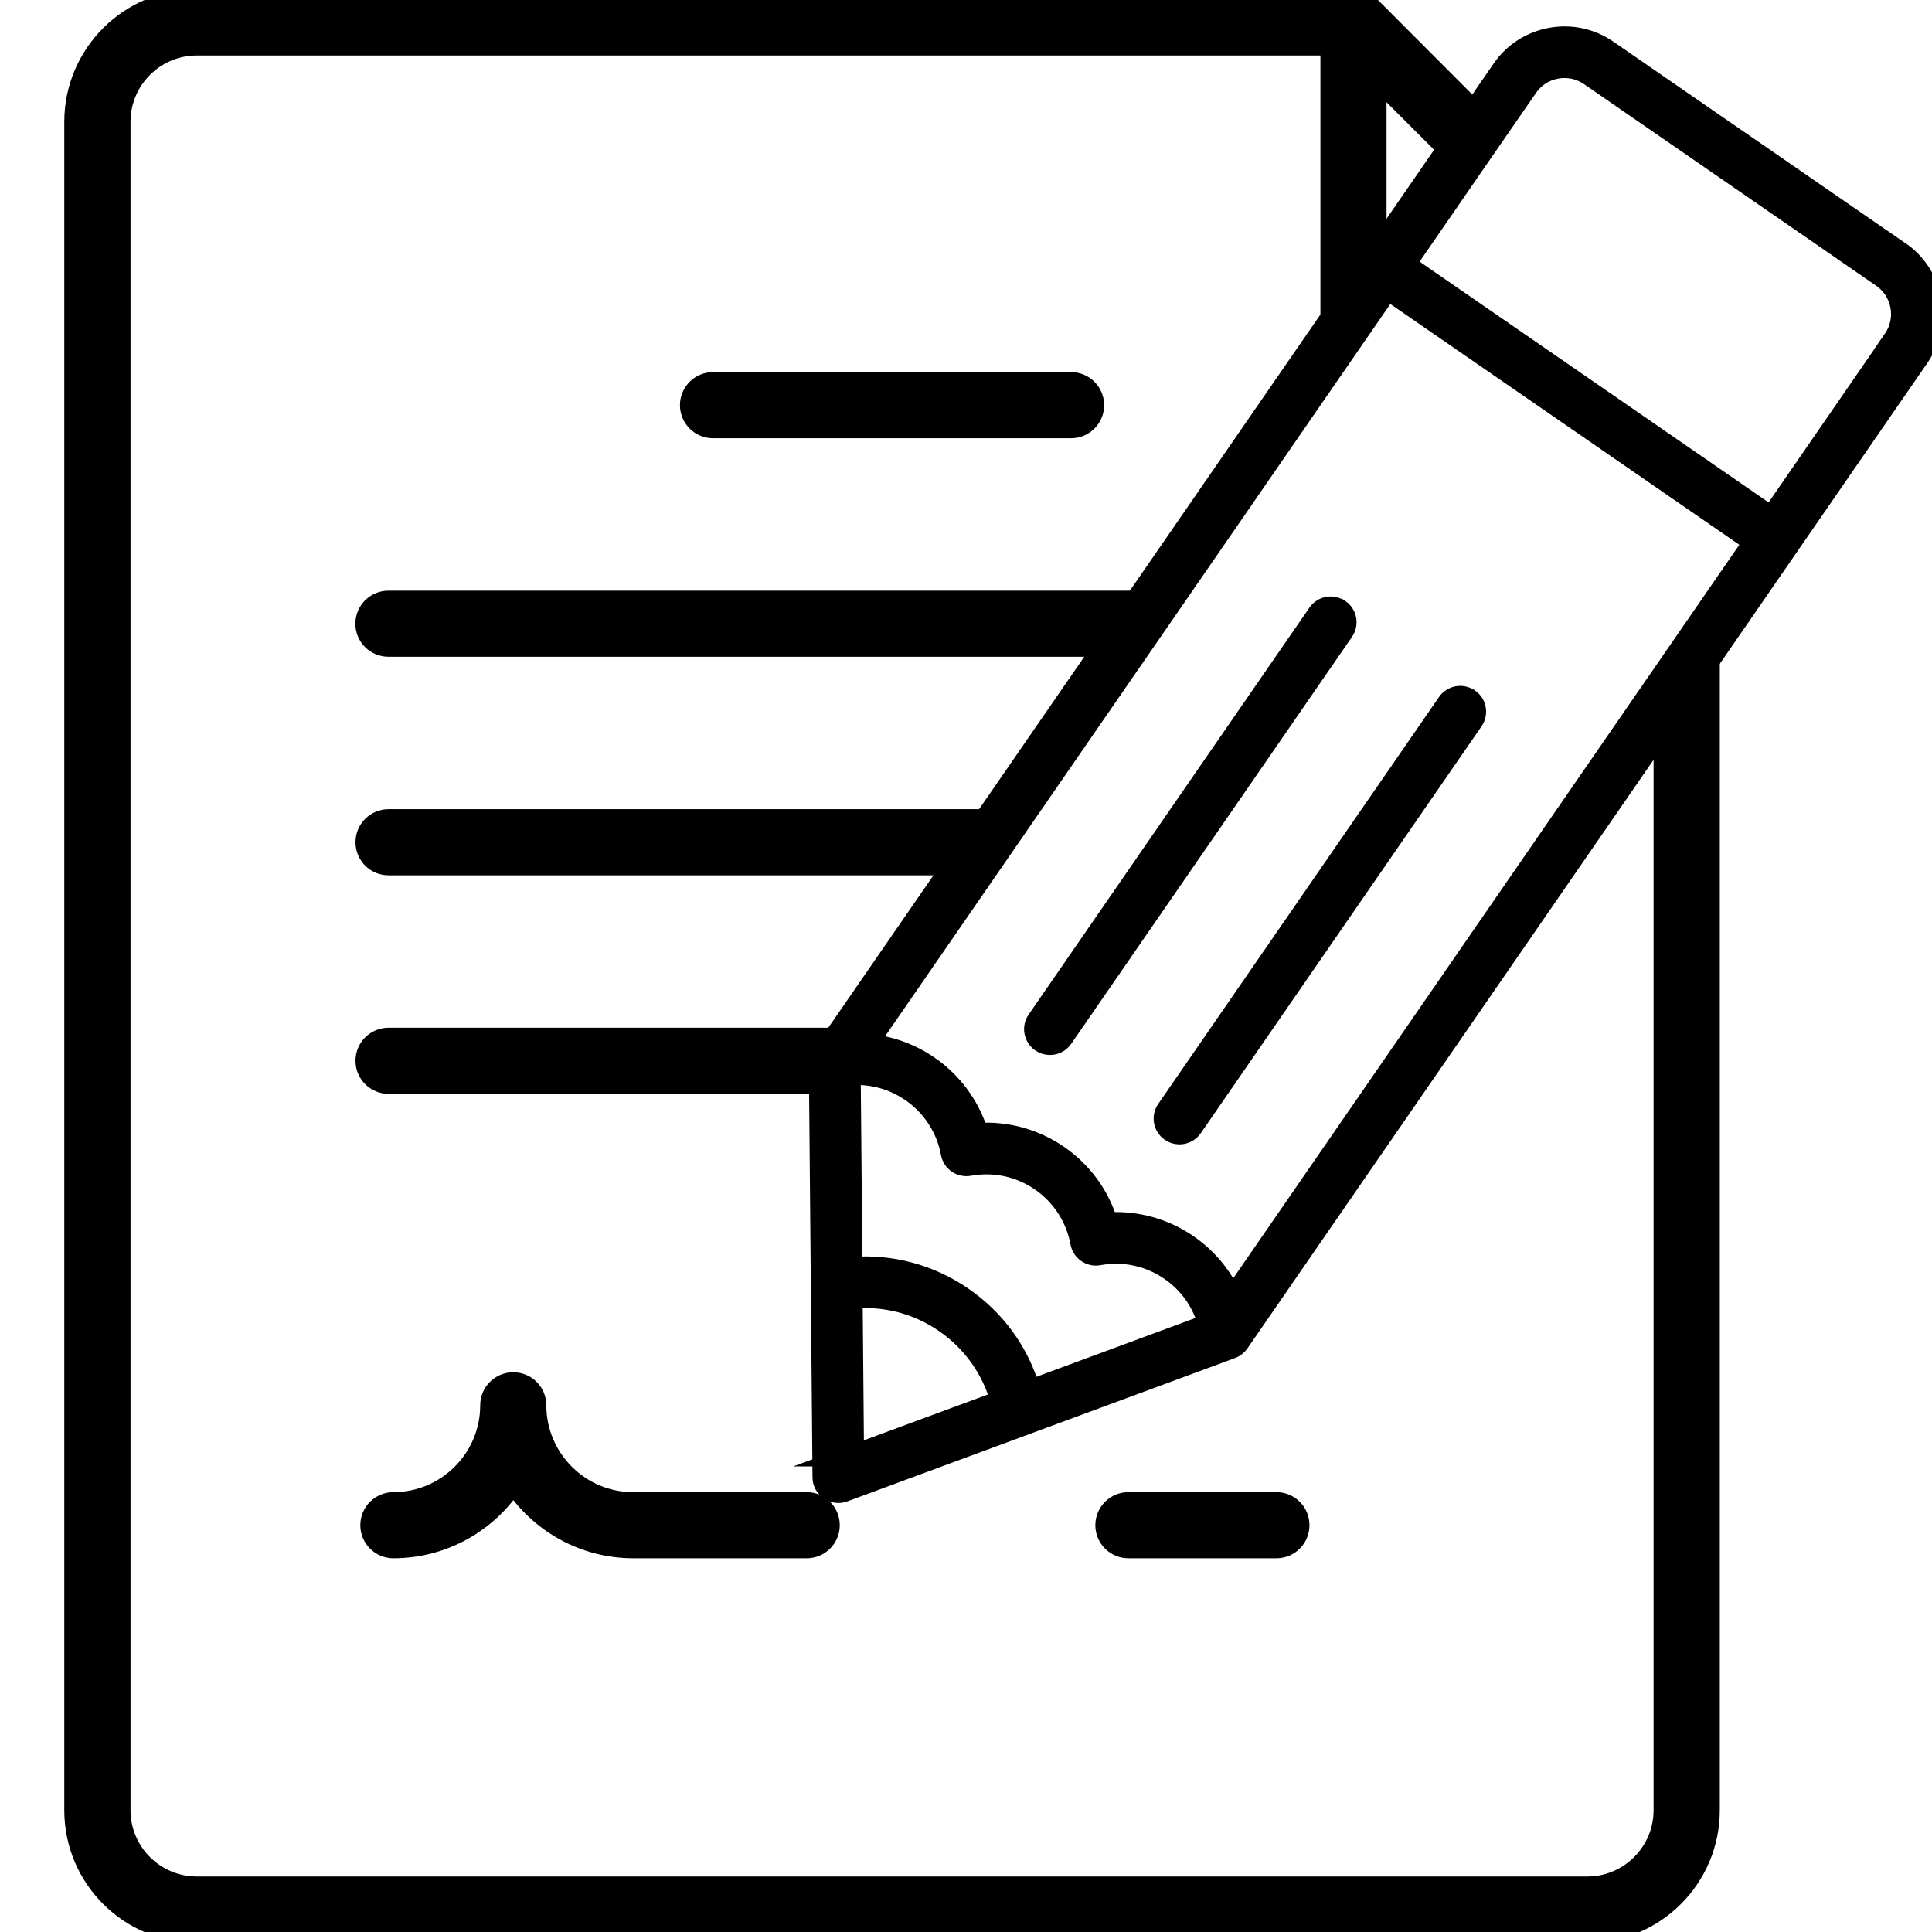 <?xml version="1.0" encoding="UTF-8"?>
<svg id="Layer_1" data-name="Layer 1" xmlns="http://www.w3.org/2000/svg" viewBox="0 0 180 180">
  <defs>
    <style>
      .cls-1 {
        stroke: #000;
        stroke-miterlimit: 10;
        stroke-width: 2px;
      }
    </style>
  </defs>
  <g>
    <path class="cls-1" d="M124.77,56.82c-.64-.44-1.51-.28-1.95.36l-26.16,37.91c-.44.64-.28,1.51.36,1.95.24.17.52.25.8.25.45,0,.88-.21,1.16-.61l26.16-37.91c.44-.64.28-1.51-.36-1.95Z"/>
    <path class="cls-1" d="M136.84,65.15c-.64-.44-1.51-.28-1.95.36l-26.16,37.91c-.44.64-.28,1.51.36,1.95.24.17.52.25.8.25.45,0,.88-.21,1.16-.61l26.16-37.91c.44-.64.28-1.51-.36-1.95Z"/>
  </g>
  <g>
    <path class="cls-1" d="M66.43,39.83h33.36c1.15,0,2.08-.93,2.08-2.08s-.93-2.08-2.08-2.08h-33.36c-1.15,0-2.08.93-2.08,2.08s.93,2.08,2.08,2.08Z"/>
    <path class="cls-1" d="M75.14,140.02h-16.15c-5.01,0-9.09-4.08-9.09-9.09,0-1.15-.93-2.08-2.08-2.08s-2.08.93-2.08,2.08c0,5.01-4.08,9.09-9.09,9.09-1.15,0-2.08.93-2.08,2.08s.93,2.08,2.08,2.08c4.69,0,8.82-2.45,11.18-6.13,2.36,3.68,6.49,6.13,11.18,6.13h16.15c1.15,0,2.08-.93,2.08-2.08s-.93-2.08-2.08-2.08Z"/>
    <path class="cls-1" d="M118.92,140.02h-13.79c-1.15,0-2.08.93-2.08,2.08s.93,2.08,2.08,2.08h13.79c1.15,0,2.08-.93,2.08-2.08s-.93-2.08-2.08-2.08Z"/>
  </g>
  <path class="cls-1" d="M91.76,76.39h-55.56c-1.15,0-2.08.93-2.08,2.08s.93,2.08,2.08,2.08h52.69l2.87-4.16Z"/>
  <path class="cls-1" d="M76.37,99.13c0-.29.08-.57.25-.81l1.09-1.57h-41.51c-1.15,0-2.08.93-2.08,2.08s.93,2.08,2.08,2.08h40.19l-.02-1.78Z"/>
  <path class="cls-1" d="M105.8,56.03H36.19c-1.15,0-2.08.93-2.08,2.08s.93,2.08,2.08,2.08h66.74l2.87-4.16Z"/>
  <path class="cls-1" d="M155.06,67.59v101.07c0,3.95-3.22,7.17-7.17,7.17H18.33c-3.95,0-7.17-3.22-7.17-7.17V11.34c0-3.95,3.22-7.17,7.17-7.17h105.69v25.46l4.16-6.04V7.11l6.73,6.73,2.4-3.48L127.58.61c-.39-.39-.92-.61-1.47-.61H18.33C12.08,0,6.99,5.09,6.99,11.34v157.33c0,6.25,5.09,11.34,11.34,11.34h129.56c6.25,0,11.34-5.09,11.34-11.34V61.55l-4.16,6.04Z"/>
  <path class="cls-1" d="M176.97,23.49l-27.23-18.79c-1.54-1.06-3.4-1.46-5.25-1.12-1.85.34-3.45,1.37-4.51,2.91l-63.37,91.83c-.16.24-.25.52-.25.81l.34,38.51c0,.46.23.88.61,1.14.24.16.52.25.8.25.16,0,.33-.03.49-.09l36.12-13.35c.27-.1.5-.28.67-.52l63.37-91.84c2.2-3.18,1.39-7.56-1.79-9.75ZM79.5,135.62l-.13-14.69c3.08-.29,6.13.49,8.7,2.27,2.57,1.78,4.39,4.35,5.21,7.33l-13.78,5.09ZM95.93,129.55c-1.02-3.52-3.2-6.55-6.26-8.66-3.06-2.11-6.67-3.07-10.32-2.78l-.16-18c4.5-.33,8.63,2.79,9.46,7.32.07.37.28.69.58.9.31.21.69.29,1.05.23,2.36-.43,4.74.08,6.71,1.44,1.97,1.36,3.29,3.41,3.73,5.76.14.76.87,1.27,1.63,1.13,2.36-.43,4.74.08,6.71,1.44,1.77,1.22,3.02,3.01,3.56,5.07l-16.69,6.17ZM114.77,121.05c-.86-2.02-2.27-3.76-4.12-5.04-2.22-1.53-4.84-2.24-7.49-2.06-.77-2.54-2.36-4.74-4.58-6.27-2.22-1.53-4.84-2.24-7.49-2.06-1.42-4.68-5.6-7.95-10.37-8.31l48.56-70.38,34.16,23.57-48.67,70.54ZM176.45,31.65l-11.42,16.55-34.16-23.57,3.25-4.71h0l2.06-2.99.12-.18h0l3.98-5.76h0l2.01-2.91c.63-.92,1.59-1.54,2.7-1.74,1.11-.2,2.23.03,3.15.67l27.23,18.79c1.91,1.32,2.39,3.94,1.07,5.85Z"/>
</svg>